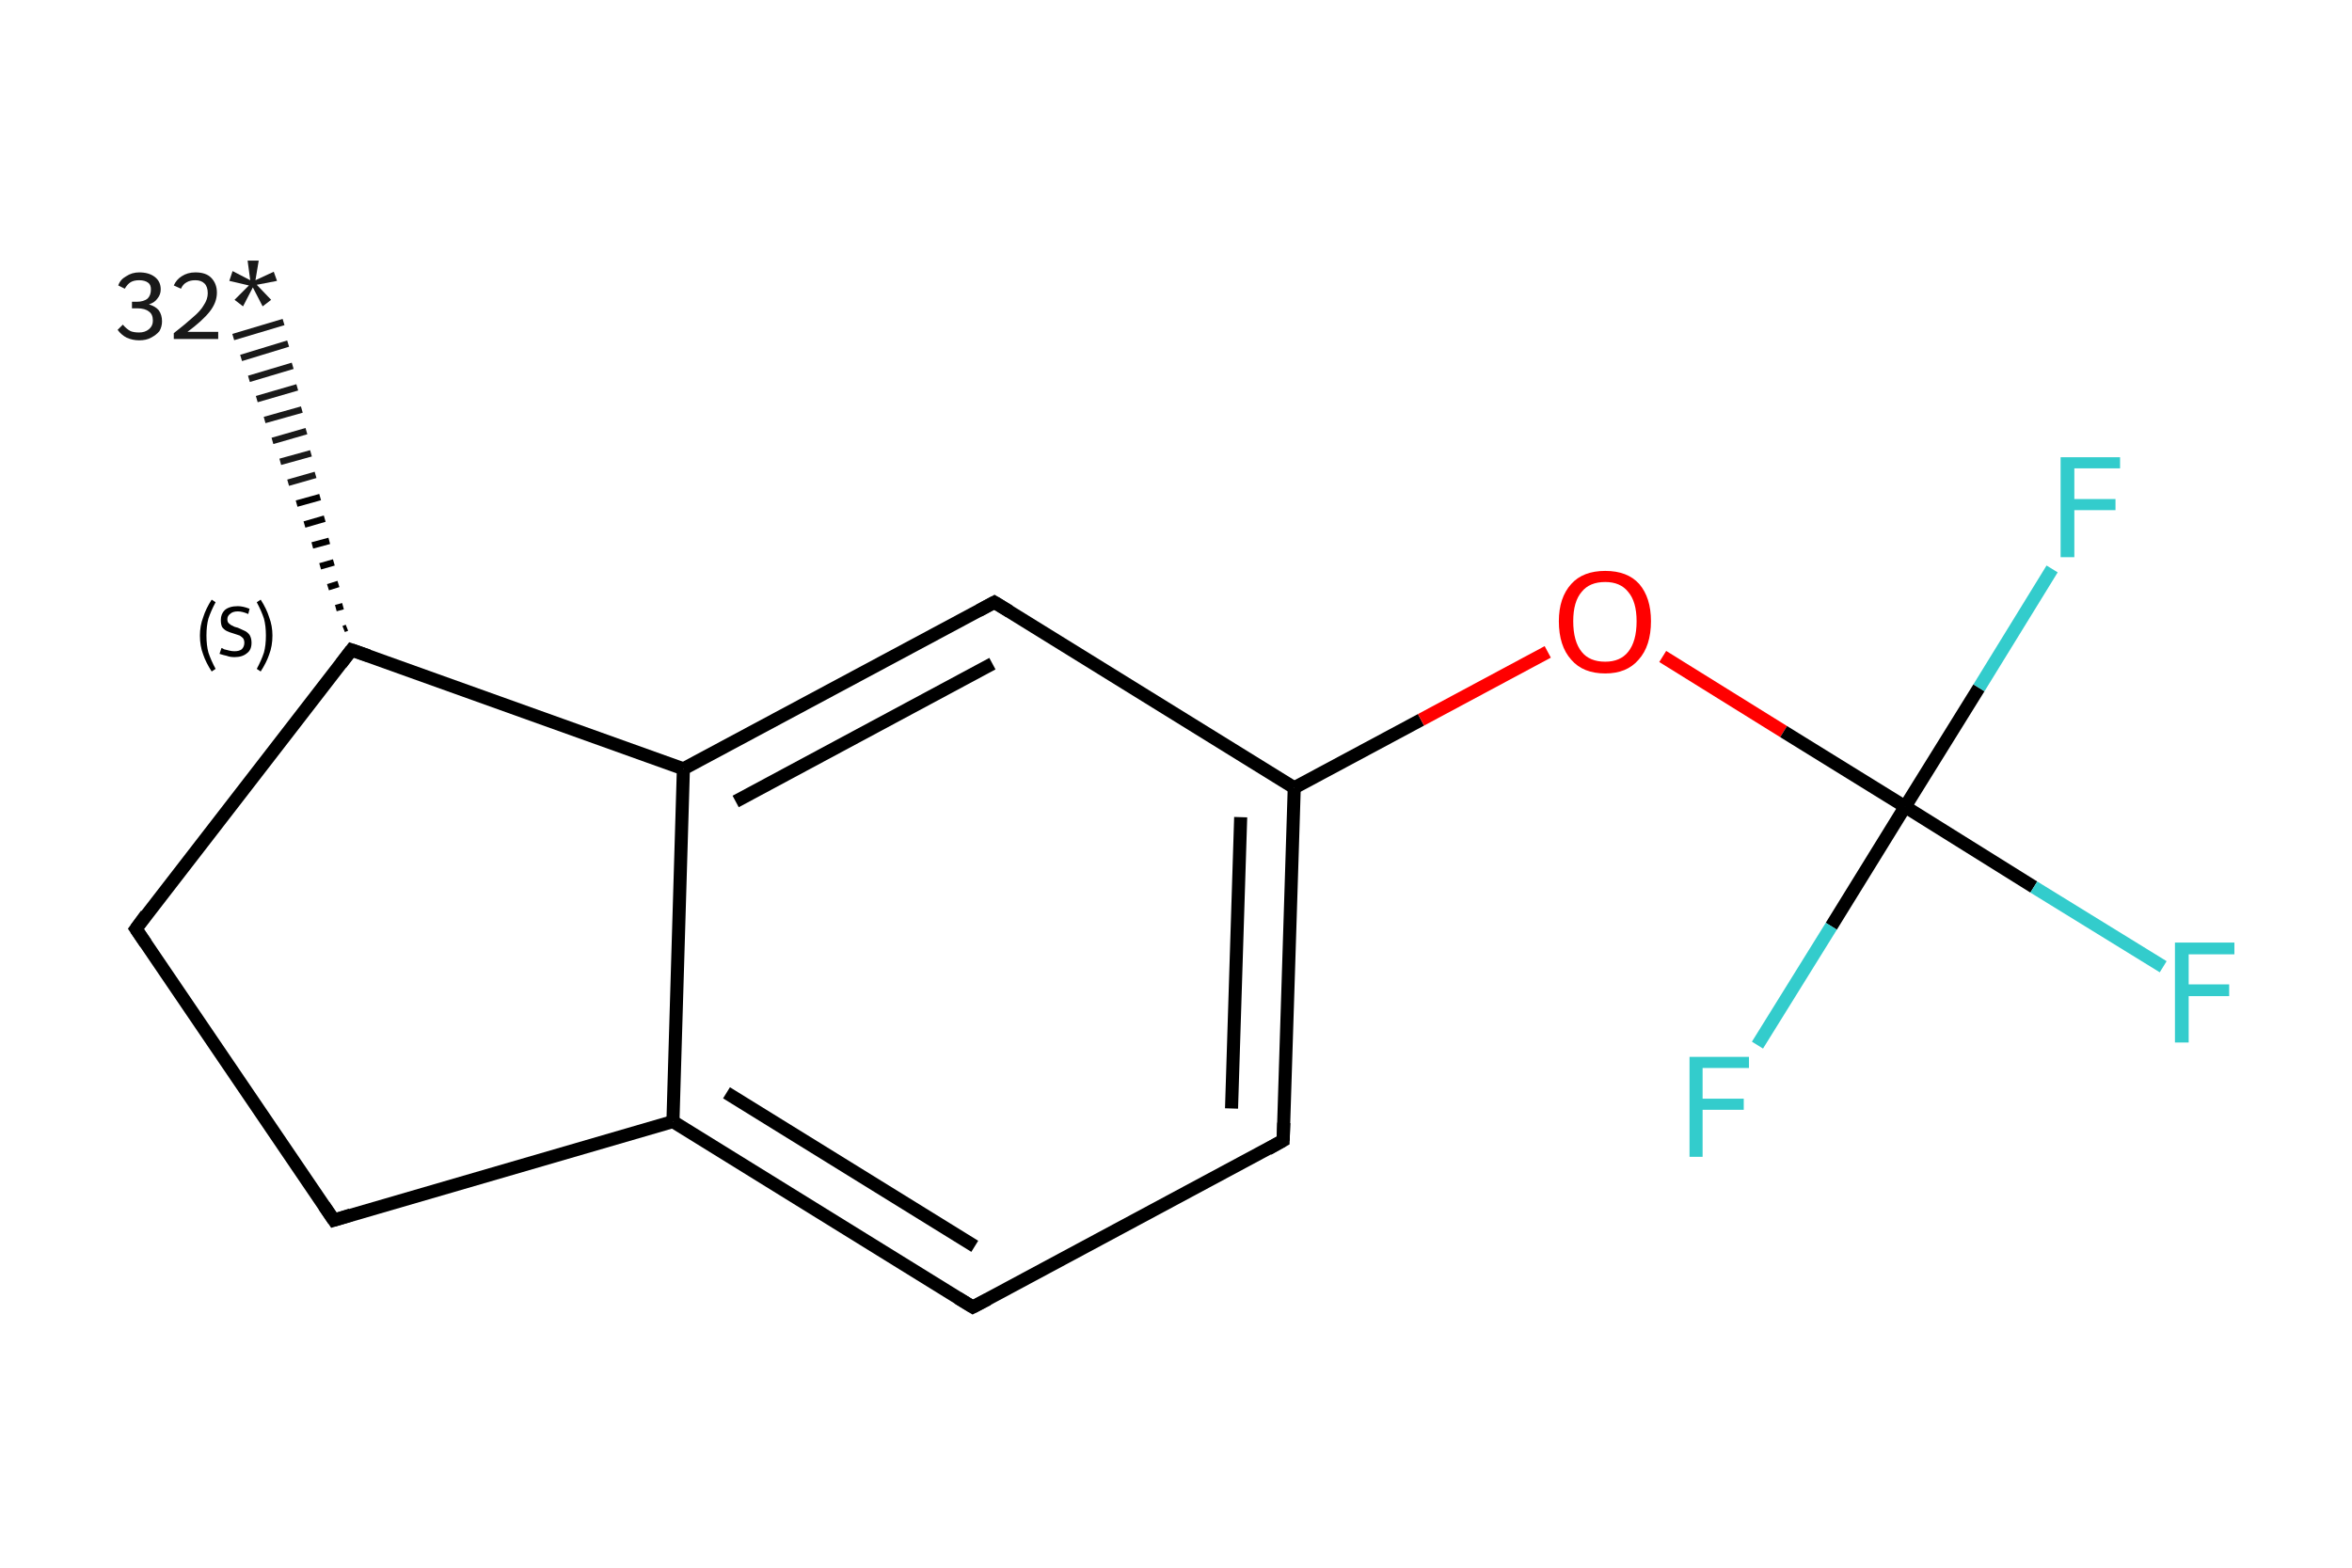 <?xml version='1.0' encoding='iso-8859-1'?>
<svg version='1.1' baseProfile='full'
              xmlns='http://www.w3.org/2000/svg'
                      xmlns:rdkit='http://www.rdkit.org/xml'
                      xmlns:xlink='http://www.w3.org/1999/xlink'
                  xml:space='preserve'
width='360px' height='240px' viewBox='0 0 360 240'>
<!-- END OF HEADER -->
<rect style='opacity:1.0;fill:#FFFFFF;stroke:none' width='360.0' height='240.0' x='0.0' y='0.0'> </rect>
<path class='bond-0 atom-1 atom-0' d='M 52.6,96.3 L 53.1,96.1' style='fill:none;fill-rule:evenodd;stroke:#000000;stroke-width:1.0px;stroke-linecap:butt;stroke-linejoin:miter;stroke-opacity:1' />
<path class='bond-0 atom-1 atom-0' d='M 51.4,93.1 L 52.5,92.8' style='fill:none;fill-rule:evenodd;stroke:#000000;stroke-width:1.0px;stroke-linecap:butt;stroke-linejoin:miter;stroke-opacity:1' />
<path class='bond-0 atom-1 atom-0' d='M 50.2,89.9 L 51.8,89.4' style='fill:none;fill-rule:evenodd;stroke:#000000;stroke-width:1.0px;stroke-linecap:butt;stroke-linejoin:miter;stroke-opacity:1' />
<path class='bond-0 atom-1 atom-0' d='M 49.0,86.7 L 51.1,86.1' style='fill:none;fill-rule:evenodd;stroke:#000000;stroke-width:1.0px;stroke-linecap:butt;stroke-linejoin:miter;stroke-opacity:1' />
<path class='bond-0 atom-1 atom-0' d='M 47.8,83.5 L 50.4,82.8' style='fill:none;fill-rule:evenodd;stroke:#000000;stroke-width:1.0px;stroke-linecap:butt;stroke-linejoin:miter;stroke-opacity:1' />
<path class='bond-0 atom-1 atom-0' d='M 46.6,80.3 L 49.7,79.4' style='fill:none;fill-rule:evenodd;stroke:#000000;stroke-width:1.0px;stroke-linecap:butt;stroke-linejoin:miter;stroke-opacity:1' />
<path class='bond-0 atom-1 atom-0' d='M 45.4,77.1 L 49.0,76.1' style='fill:none;fill-rule:evenodd;stroke:#000000;stroke-width:1.0px;stroke-linecap:butt;stroke-linejoin:miter;stroke-opacity:1' />
<path class='bond-0 atom-1 atom-0' d='M 44.1,73.9 L 48.3,72.7' style='fill:none;fill-rule:evenodd;stroke:#191919;stroke-width:1.0px;stroke-linecap:butt;stroke-linejoin:miter;stroke-opacity:1' />
<path class='bond-0 atom-1 atom-0' d='M 42.9,70.7 L 47.6,69.4' style='fill:none;fill-rule:evenodd;stroke:#191919;stroke-width:1.0px;stroke-linecap:butt;stroke-linejoin:miter;stroke-opacity:1' />
<path class='bond-0 atom-1 atom-0' d='M 41.7,67.5 L 46.9,66.0' style='fill:none;fill-rule:evenodd;stroke:#191919;stroke-width:1.0px;stroke-linecap:butt;stroke-linejoin:miter;stroke-opacity:1' />
<path class='bond-0 atom-1 atom-0' d='M 40.5,64.3 L 46.2,62.7' style='fill:none;fill-rule:evenodd;stroke:#191919;stroke-width:1.0px;stroke-linecap:butt;stroke-linejoin:miter;stroke-opacity:1' />
<path class='bond-0 atom-1 atom-0' d='M 39.3,61.1 L 45.5,59.3' style='fill:none;fill-rule:evenodd;stroke:#191919;stroke-width:1.0px;stroke-linecap:butt;stroke-linejoin:miter;stroke-opacity:1' />
<path class='bond-0 atom-1 atom-0' d='M 38.1,58.0 L 44.8,56.0' style='fill:none;fill-rule:evenodd;stroke:#191919;stroke-width:1.0px;stroke-linecap:butt;stroke-linejoin:miter;stroke-opacity:1' />
<path class='bond-0 atom-1 atom-0' d='M 36.9,54.8 L 44.1,52.6' style='fill:none;fill-rule:evenodd;stroke:#191919;stroke-width:1.0px;stroke-linecap:butt;stroke-linejoin:miter;stroke-opacity:1' />
<path class='bond-0 atom-1 atom-0' d='M 35.7,51.6 L 43.4,49.3' style='fill:none;fill-rule:evenodd;stroke:#191919;stroke-width:1.0px;stroke-linecap:butt;stroke-linejoin:miter;stroke-opacity:1' />
<path class='bond-1 atom-1 atom-2' d='M 53.8,99.5 L 20.8,142.2' style='fill:none;fill-rule:evenodd;stroke:#000000;stroke-width:2.0px;stroke-linecap:butt;stroke-linejoin:miter;stroke-opacity:1' />
<path class='bond-2 atom-2 atom-3' d='M 20.8,142.2 L 51.1,186.8' style='fill:none;fill-rule:evenodd;stroke:#000000;stroke-width:2.0px;stroke-linecap:butt;stroke-linejoin:miter;stroke-opacity:1' />
<path class='bond-3 atom-3 atom-4' d='M 51.1,186.8 L 103.0,171.7' style='fill:none;fill-rule:evenodd;stroke:#000000;stroke-width:2.0px;stroke-linecap:butt;stroke-linejoin:miter;stroke-opacity:1' />
<path class='bond-4 atom-4 atom-5' d='M 103.0,171.7 L 148.9,200.1' style='fill:none;fill-rule:evenodd;stroke:#000000;stroke-width:2.0px;stroke-linecap:butt;stroke-linejoin:miter;stroke-opacity:1' />
<path class='bond-4 atom-4 atom-5' d='M 111.2,167.3 L 149.2,190.8' style='fill:none;fill-rule:evenodd;stroke:#000000;stroke-width:2.0px;stroke-linecap:butt;stroke-linejoin:miter;stroke-opacity:1' />
<path class='bond-5 atom-5 atom-6' d='M 148.9,200.1 L 196.4,174.6' style='fill:none;fill-rule:evenodd;stroke:#000000;stroke-width:2.0px;stroke-linecap:butt;stroke-linejoin:miter;stroke-opacity:1' />
<path class='bond-6 atom-6 atom-7' d='M 196.4,174.6 L 198.1,120.6' style='fill:none;fill-rule:evenodd;stroke:#000000;stroke-width:2.0px;stroke-linecap:butt;stroke-linejoin:miter;stroke-opacity:1' />
<path class='bond-6 atom-6 atom-7' d='M 188.5,169.7 L 189.9,125.1' style='fill:none;fill-rule:evenodd;stroke:#000000;stroke-width:2.0px;stroke-linecap:butt;stroke-linejoin:miter;stroke-opacity:1' />
<path class='bond-7 atom-7 atom-8' d='M 198.1,120.6 L 217.5,110.2' style='fill:none;fill-rule:evenodd;stroke:#000000;stroke-width:2.0px;stroke-linecap:butt;stroke-linejoin:miter;stroke-opacity:1' />
<path class='bond-7 atom-7 atom-8' d='M 217.5,110.2 L 236.9,99.8' style='fill:none;fill-rule:evenodd;stroke:#FF0000;stroke-width:2.0px;stroke-linecap:butt;stroke-linejoin:miter;stroke-opacity:1' />
<path class='bond-8 atom-8 atom-9' d='M 254.5,100.5 L 273.0,112.0' style='fill:none;fill-rule:evenodd;stroke:#FF0000;stroke-width:2.0px;stroke-linecap:butt;stroke-linejoin:miter;stroke-opacity:1' />
<path class='bond-8 atom-8 atom-9' d='M 273.0,112.0 L 291.6,123.5' style='fill:none;fill-rule:evenodd;stroke:#000000;stroke-width:2.0px;stroke-linecap:butt;stroke-linejoin:miter;stroke-opacity:1' />
<path class='bond-9 atom-9 atom-10' d='M 291.6,123.5 L 311.3,135.8' style='fill:none;fill-rule:evenodd;stroke:#000000;stroke-width:2.0px;stroke-linecap:butt;stroke-linejoin:miter;stroke-opacity:1' />
<path class='bond-9 atom-9 atom-10' d='M 311.3,135.8 L 331.1,148.0' style='fill:none;fill-rule:evenodd;stroke:#33CCCC;stroke-width:2.0px;stroke-linecap:butt;stroke-linejoin:miter;stroke-opacity:1' />
<path class='bond-10 atom-9 atom-11' d='M 291.6,123.5 L 302.9,105.3' style='fill:none;fill-rule:evenodd;stroke:#000000;stroke-width:2.0px;stroke-linecap:butt;stroke-linejoin:miter;stroke-opacity:1' />
<path class='bond-10 atom-9 atom-11' d='M 302.9,105.3 L 314.1,87.1' style='fill:none;fill-rule:evenodd;stroke:#33CCCC;stroke-width:2.0px;stroke-linecap:butt;stroke-linejoin:miter;stroke-opacity:1' />
<path class='bond-11 atom-9 atom-12' d='M 291.6,123.5 L 280.3,141.8' style='fill:none;fill-rule:evenodd;stroke:#000000;stroke-width:2.0px;stroke-linecap:butt;stroke-linejoin:miter;stroke-opacity:1' />
<path class='bond-11 atom-9 atom-12' d='M 280.3,141.8 L 269.0,160.0' style='fill:none;fill-rule:evenodd;stroke:#33CCCC;stroke-width:2.0px;stroke-linecap:butt;stroke-linejoin:miter;stroke-opacity:1' />
<path class='bond-12 atom-7 atom-13' d='M 198.1,120.6 L 152.2,92.2' style='fill:none;fill-rule:evenodd;stroke:#000000;stroke-width:2.0px;stroke-linecap:butt;stroke-linejoin:miter;stroke-opacity:1' />
<path class='bond-13 atom-13 atom-14' d='M 152.2,92.2 L 104.6,117.7' style='fill:none;fill-rule:evenodd;stroke:#000000;stroke-width:2.0px;stroke-linecap:butt;stroke-linejoin:miter;stroke-opacity:1' />
<path class='bond-13 atom-13 atom-14' d='M 151.9,101.6 L 112.6,122.7' style='fill:none;fill-rule:evenodd;stroke:#000000;stroke-width:2.0px;stroke-linecap:butt;stroke-linejoin:miter;stroke-opacity:1' />
<path class='bond-14 atom-14 atom-1' d='M 104.6,117.7 L 53.8,99.5' style='fill:none;fill-rule:evenodd;stroke:#000000;stroke-width:2.0px;stroke-linecap:butt;stroke-linejoin:miter;stroke-opacity:1' />
<path class='bond-15 atom-14 atom-4' d='M 104.6,117.7 L 103.0,171.7' style='fill:none;fill-rule:evenodd;stroke:#000000;stroke-width:2.0px;stroke-linecap:butt;stroke-linejoin:miter;stroke-opacity:1' />
<path d='M 52.2,101.6 L 53.8,99.5 L 56.4,100.4' style='fill:none;stroke:#000000;stroke-width:2.0px;stroke-linecap:butt;stroke-linejoin:miter;stroke-opacity:1;' />
<path d='M 22.4,140.0 L 20.8,142.2 L 22.3,144.4' style='fill:none;stroke:#000000;stroke-width:2.0px;stroke-linecap:butt;stroke-linejoin:miter;stroke-opacity:1;' />
<path d='M 49.6,184.6 L 51.1,186.8 L 53.7,186.0' style='fill:none;stroke:#000000;stroke-width:2.0px;stroke-linecap:butt;stroke-linejoin:miter;stroke-opacity:1;' />
<path d='M 146.6,198.7 L 148.9,200.1 L 151.2,198.9' style='fill:none;stroke:#000000;stroke-width:2.0px;stroke-linecap:butt;stroke-linejoin:miter;stroke-opacity:1;' />
<path d='M 194.1,175.9 L 196.4,174.6 L 196.5,171.9' style='fill:none;stroke:#000000;stroke-width:2.0px;stroke-linecap:butt;stroke-linejoin:miter;stroke-opacity:1;' />
<path d='M 154.5,93.6 L 152.2,92.2 L 149.8,93.5' style='fill:none;stroke:#000000;stroke-width:2.0px;stroke-linecap:butt;stroke-linejoin:miter;stroke-opacity:1;' />
<path class='atom-0' d='M 22.8 46.6
Q 23.8 46.9, 24.3 47.5
Q 24.8 48.2, 24.8 49.2
Q 24.8 50.0, 24.4 50.7
Q 23.9 51.3, 23.1 51.7
Q 22.4 52.1, 21.3 52.1
Q 20.3 52.1, 19.4 51.7
Q 18.6 51.3, 18.0 50.5
L 18.8 49.7
Q 19.4 50.4, 20.0 50.7
Q 20.5 50.9, 21.3 50.9
Q 22.2 50.9, 22.8 50.4
Q 23.4 49.9, 23.4 49.1
Q 23.4 48.1, 22.8 47.7
Q 22.2 47.2, 21.0 47.2
L 20.2 47.2
L 20.2 46.2
L 20.9 46.2
Q 22.0 46.2, 22.6 45.7
Q 23.1 45.2, 23.1 44.3
Q 23.1 43.6, 22.7 43.3
Q 22.2 42.9, 21.3 42.9
Q 20.5 42.9, 20.0 43.2
Q 19.5 43.5, 19.1 44.2
L 18.1 43.7
Q 18.4 42.8, 19.3 42.3
Q 20.2 41.7, 21.3 41.7
Q 22.8 41.7, 23.7 42.4
Q 24.6 43.1, 24.6 44.3
Q 24.6 45.1, 24.1 45.7
Q 23.7 46.3, 22.8 46.6
' fill='#191919'/>
<path class='atom-0' d='M 26.6 43.7
Q 27.0 42.8, 27.8 42.3
Q 28.7 41.7, 29.9 41.7
Q 31.5 41.7, 32.3 42.5
Q 33.2 43.4, 33.2 44.8
Q 33.2 46.3, 32.1 47.7
Q 31.0 49.1, 28.7 50.8
L 33.4 50.8
L 33.4 51.9
L 26.6 51.9
L 26.6 51.0
Q 28.4 49.6, 29.5 48.6
Q 30.7 47.6, 31.2 46.7
Q 31.8 45.8, 31.8 44.9
Q 31.8 43.9, 31.3 43.4
Q 30.8 42.9, 29.9 42.9
Q 29.1 42.9, 28.6 43.2
Q 28.0 43.5, 27.7 44.2
L 26.6 43.7
' fill='#191919'/>
<path class='atom-0' d='M 35.9 45.9
L 38.1 43.7
L 35.1 43.0
L 35.6 41.5
L 38.3 42.9
L 37.9 39.9
L 39.6 39.9
L 39.1 42.9
L 41.9 41.6
L 42.4 43.0
L 39.3 43.6
L 41.5 45.9
L 40.2 46.9
L 38.7 44.0
L 37.2 46.9
L 35.9 45.9
' fill='#191919'/>
<path class='atom-8' d='M 238.6 95.1
Q 238.6 91.5, 240.5 89.4
Q 242.3 87.4, 245.7 87.4
Q 249.1 87.4, 250.9 89.4
Q 252.7 91.5, 252.7 95.1
Q 252.7 98.9, 250.8 101.0
Q 249.0 103.1, 245.7 103.1
Q 242.3 103.1, 240.5 101.0
Q 238.6 98.9, 238.6 95.1
M 245.7 101.3
Q 248.0 101.3, 249.2 99.8
Q 250.5 98.2, 250.5 95.1
Q 250.5 92.1, 249.2 90.6
Q 248.0 89.1, 245.7 89.1
Q 243.3 89.1, 242.1 90.6
Q 240.8 92.1, 240.8 95.1
Q 240.8 98.2, 242.1 99.8
Q 243.3 101.3, 245.7 101.3
' fill='#FF0000'/>
<path class='atom-10' d='M 332.9 144.3
L 342.0 144.3
L 342.0 146.1
L 335.0 146.1
L 335.0 150.7
L 341.2 150.7
L 341.2 152.5
L 335.0 152.5
L 335.0 159.6
L 332.9 159.6
L 332.9 144.3
' fill='#33CCCC'/>
<path class='atom-11' d='M 315.4 70.0
L 324.5 70.0
L 324.5 71.7
L 317.5 71.7
L 317.5 76.4
L 323.8 76.4
L 323.8 78.1
L 317.5 78.1
L 317.5 85.3
L 315.4 85.3
L 315.4 70.0
' fill='#33CCCC'/>
<path class='atom-12' d='M 258.6 161.8
L 267.7 161.8
L 267.7 163.5
L 260.6 163.5
L 260.6 168.2
L 266.9 168.2
L 266.9 169.9
L 260.6 169.9
L 260.6 177.1
L 258.6 177.1
L 258.6 161.8
' fill='#33CCCC'/>
<path class='note' d='M 30.6 97.3
Q 30.6 95.8, 31.1 94.5
Q 31.5 93.2, 32.4 91.8
L 33.0 92.2
Q 32.3 93.5, 31.9 94.7
Q 31.6 95.8, 31.6 97.3
Q 31.6 98.8, 31.9 99.9
Q 32.3 101.1, 33.0 102.4
L 32.4 102.8
Q 31.5 101.4, 31.1 100.2
Q 30.6 98.9, 30.6 97.3
' fill='#000000'/>
<path class='note' d='M 33.9 99.2
Q 34.0 99.2, 34.3 99.4
Q 34.7 99.5, 35.1 99.6
Q 35.5 99.7, 35.9 99.7
Q 36.6 99.7, 37.0 99.4
Q 37.4 99.0, 37.4 98.4
Q 37.4 98.0, 37.2 97.7
Q 37.0 97.5, 36.7 97.3
Q 36.4 97.2, 35.8 97.0
Q 35.1 96.8, 34.7 96.6
Q 34.3 96.4, 34.0 96.0
Q 33.8 95.6, 33.8 94.9
Q 33.8 94.0, 34.4 93.4
Q 35.1 92.8, 36.4 92.8
Q 37.2 92.8, 38.2 93.2
L 38.0 94.0
Q 37.1 93.6, 36.4 93.6
Q 35.6 93.6, 35.2 94.0
Q 34.8 94.3, 34.8 94.8
Q 34.8 95.2, 35.0 95.4
Q 35.3 95.7, 35.6 95.8
Q 35.9 96.0, 36.4 96.1
Q 37.1 96.4, 37.5 96.6
Q 37.9 96.8, 38.2 97.2
Q 38.5 97.7, 38.5 98.4
Q 38.5 99.5, 37.8 100.0
Q 37.1 100.6, 35.9 100.6
Q 35.2 100.6, 34.7 100.4
Q 34.2 100.3, 33.6 100.1
L 33.9 99.2
' fill='#000000'/>
<path class='note' d='M 41.7 97.3
Q 41.7 98.9, 41.2 100.2
Q 40.8 101.4, 39.9 102.8
L 39.3 102.4
Q 40.0 101.1, 40.4 99.9
Q 40.7 98.8, 40.7 97.3
Q 40.7 95.8, 40.4 94.7
Q 40.0 93.5, 39.3 92.2
L 39.9 91.8
Q 40.8 93.2, 41.2 94.5
Q 41.7 95.8, 41.7 97.3
' fill='#000000'/>
</svg>
